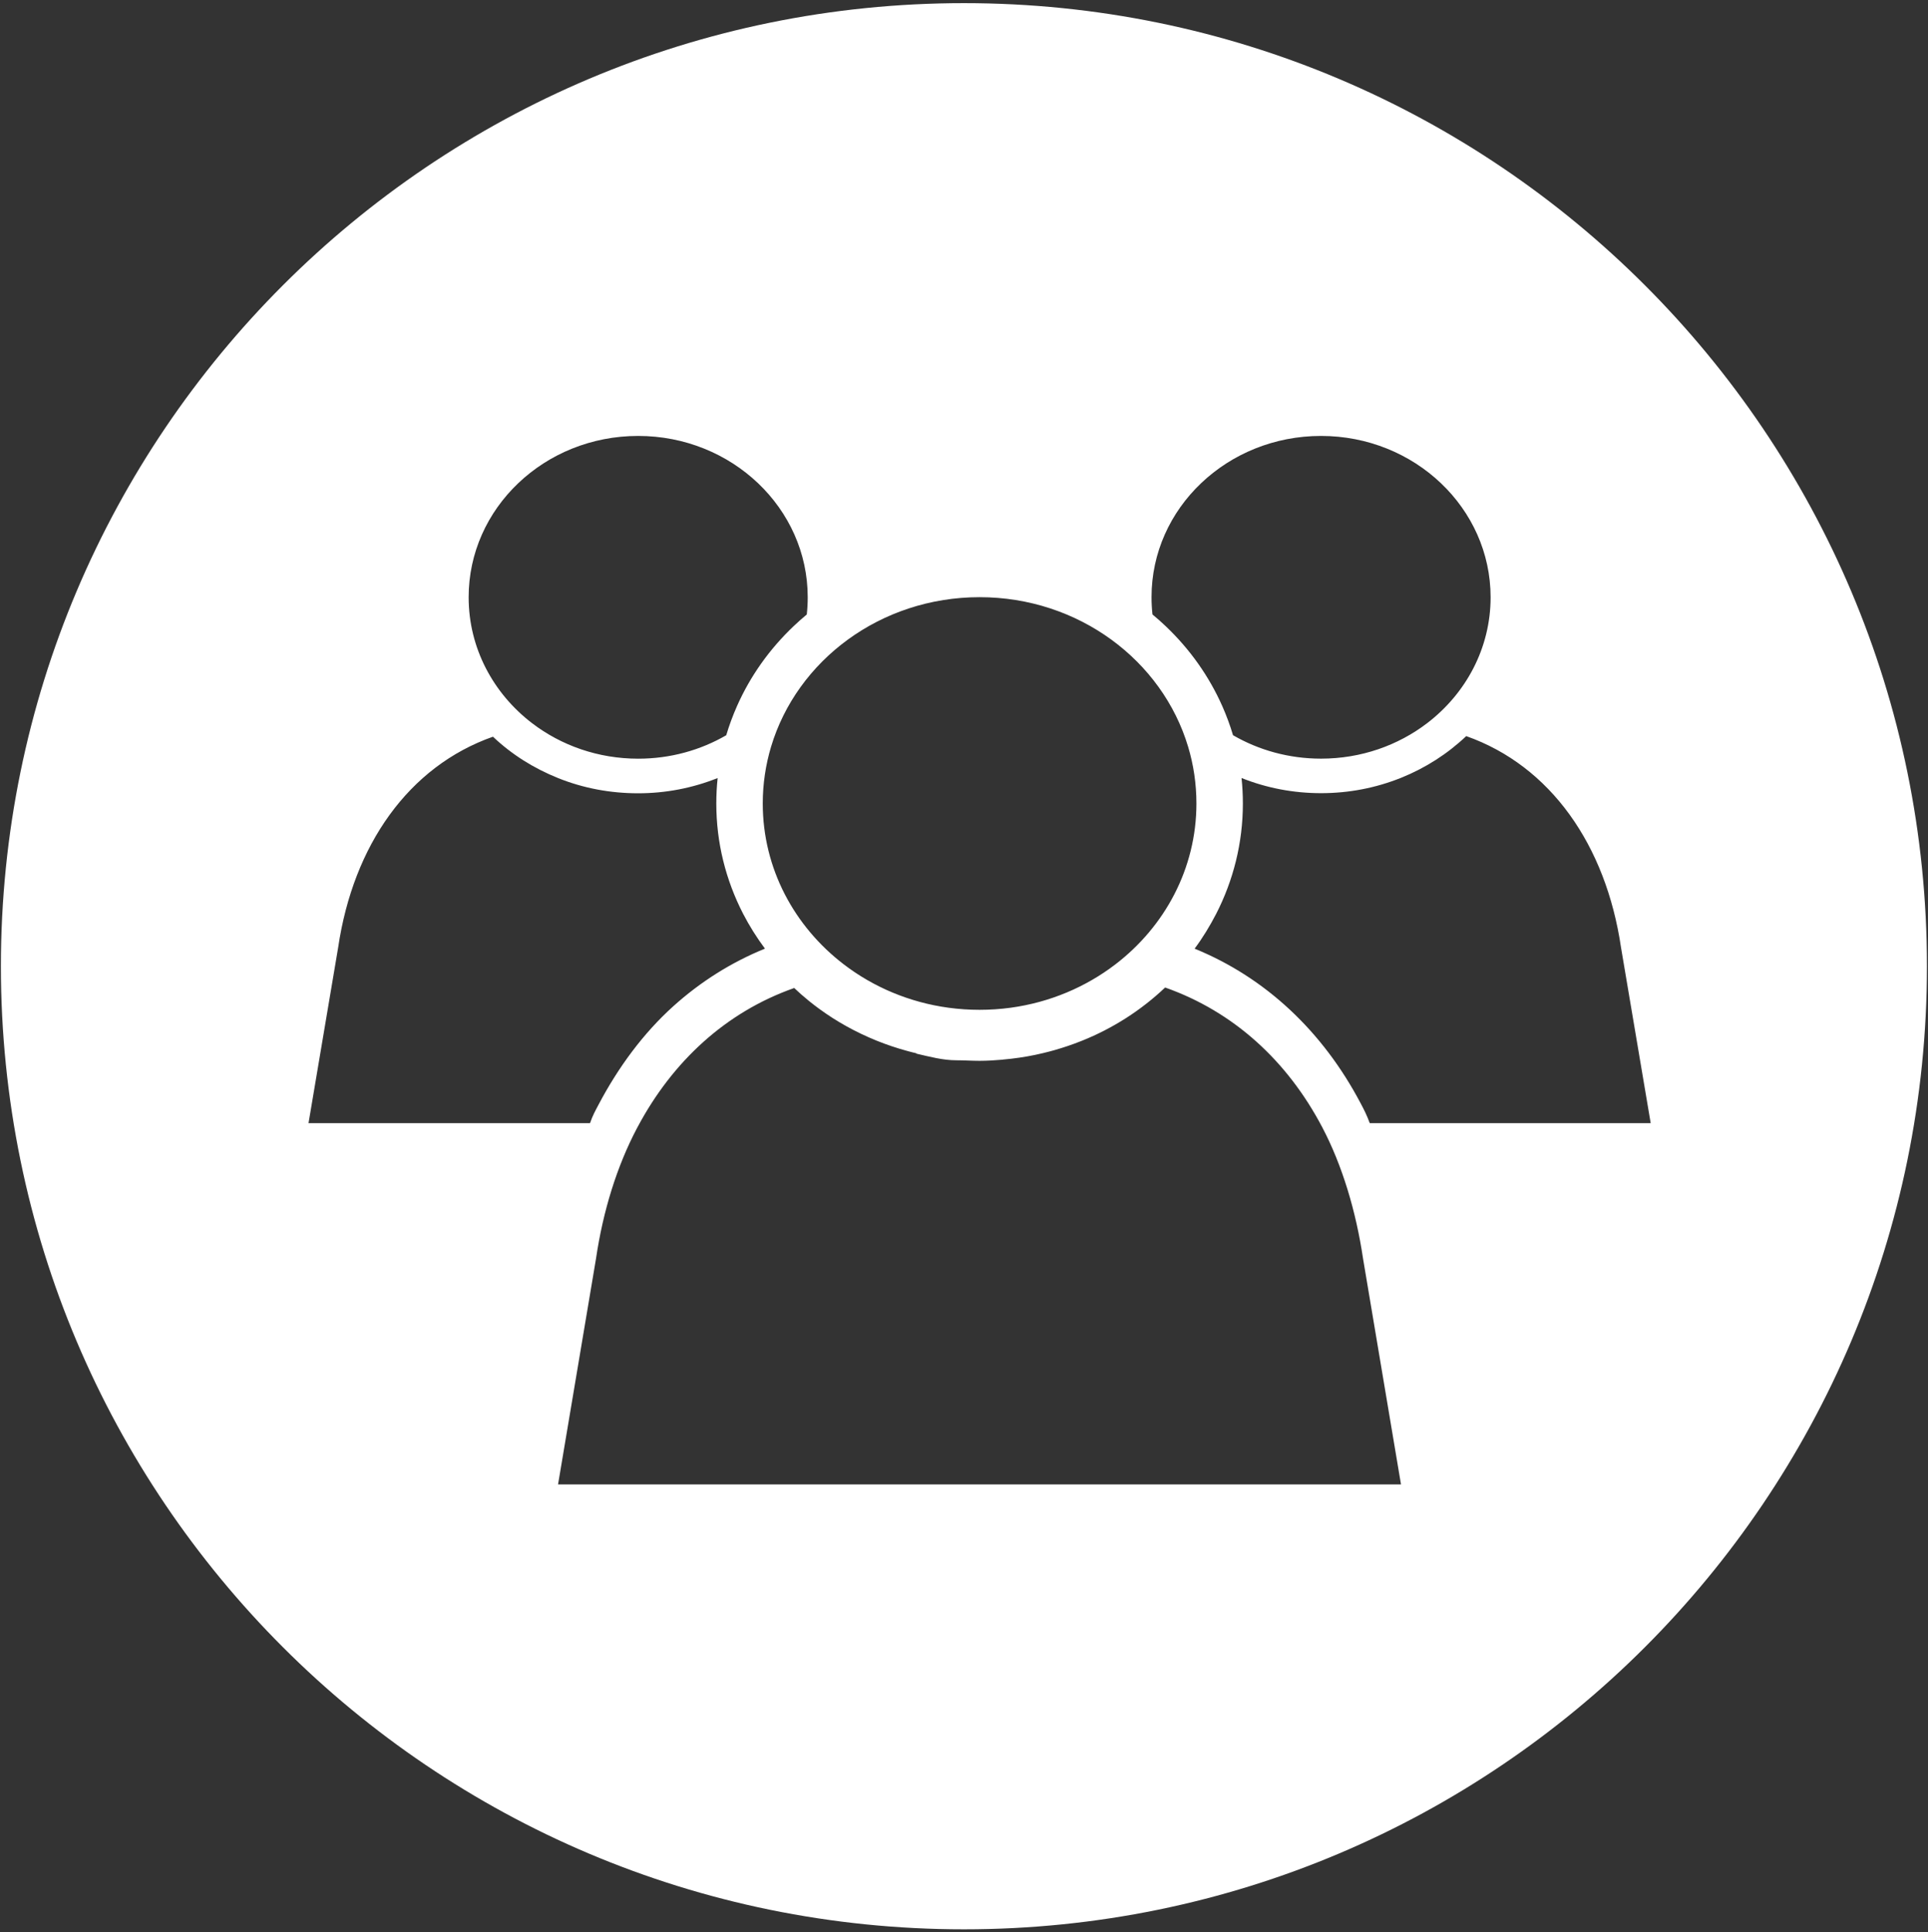 <svg width="491" height="492" viewBox="0 0 491 492" fill="none" xmlns="http://www.w3.org/2000/svg">
<rect x="0" y="0" width="491" height="492" fill="#333333" stroke="none"/>
<path d="M245.48 0.8C110.03 0.8 0.23 110.6 0.23 246.05C0.23 381.5 110.03 491.3 245.48 491.3C380.93 491.3 490.73 381.5 490.73 246.05C490.73 110.6 380.93 0.8 245.48 0.8ZM336.42 111.01C360.27 111.01 379.61 129.41 379.61 152.1C379.61 165.05 373.31 176.61 363.47 184.14C356.07 189.8 346.66 193.19 336.43 193.19C328.22 193.19 320.54 191.01 314.01 187.22C313.26 184.7 312.34 182.21 311.26 179.77C307.88 172.17 303.05 165.35 296.9 159.49C295.8 158.44 294.66 157.43 293.5 156.47C293.34 155.03 293.26 153.57 293.26 152.09C293.23 129.41 312.57 111.01 336.42 111.01ZM249.47 152.07C274.7 152.07 295.99 168.18 302.58 190.17C303.96 194.76 304.69 199.61 304.69 204.61C304.69 221.17 296.63 235.95 284.05 245.58C276.52 251.34 267.37 255.26 257.36 256.62C254.78 256.97 252.15 257.15 249.47 257.15C246.79 257.15 244.16 256.97 241.58 256.62C231.56 255.26 222.41 251.34 214.89 245.58C202.3 235.95 194.25 221.17 194.25 204.61C194.25 199.6 194.99 194.75 196.36 190.17C202.95 168.18 224.23 152.07 249.47 152.07ZM162.51 111.01C186.36 111.01 205.7 129.41 205.7 152.1C205.7 153.58 205.62 155.04 205.46 156.48C204.29 157.45 203.16 158.45 202.06 159.5C195.91 165.36 191.07 172.18 187.7 179.78C186.62 182.22 185.7 184.7 184.95 187.23C178.41 191.02 170.74 193.2 162.53 193.2C152.29 193.2 142.89 189.81 135.49 184.15C125.65 176.62 119.35 165.06 119.35 152.11C119.33 129.41 138.66 111.01 162.51 111.01ZM86.12 241.26C89.98 215.21 104.06 195.17 125.54 187.6C130.33 192.14 135.91 195.63 142.11 198.13C148.58 200.73 155.44 202.01 162.51 202.01C169.53 202.01 176.34 200.69 182.76 198.13C182.53 200.28 182.42 202.45 182.42 204.63C182.42 209.56 183.01 214.47 184.19 219.23C185.33 223.86 187.03 228.38 189.23 232.66C190.83 235.76 192.7 238.74 194.81 241.57C186.23 245.06 178.38 250 171.42 256.28C163.85 263.11 157.45 271.76 152.4 281.36C151.66 282.77 150.94 284.01 150.26 286.01H78.57L86.12 241.26ZM142.12 378L151.78 320.53C153.57 308.4 157.1 297 162.19 287.34C162.25 287.23 162.31 287.12 162.37 287.01C171.25 270.31 184.82 257.76 202.16 251.63C202.17 251.63 202.18 251.54 202.2 251.54C203.4 252.68 204.63 253.76 205.91 254.8C206.06 254.92 206.21 255.04 206.36 255.16C206.54 255.3 206.71 255.44 206.89 255.58C207.08 255.73 207.27 255.88 207.47 256.03C207.67 256.19 207.88 256.34 208.08 256.49C208.29 256.65 208.49 256.8 208.7 256.95C213.14 260.19 217.99 262.87 223.19 264.98C223.26 265.01 223.32 265.04 223.39 265.06C225.83 266.04 228.33 266.88 230.85 267.57C231.04 267.62 231.24 267.68 231.43 267.73C231.62 267.78 231.82 267.83 232.01 267.88C232.12 267.91 232.22 267.93 232.32 267.96C232.42 267.99 232.53 268.01 232.63 268.04C232.85 268.09 233.08 268.15 233.3 268.2C233.35 268.21 233.41 268.32 233.46 268.33C236.76 269.09 240.12 270 243.52 270C245.48 270 247.46 270.14 249.45 270.14C251.44 270.14 253.42 270.01 255.38 269.84C255.38 269.84 255.4 269.82 255.41 269.82C258.23 269.58 261.01 269.17 263.75 268.6C263.76 268.6 263.77 268.59 263.77 268.59C264.4 268.46 265.02 268.32 265.65 268.17C266.29 268.02 266.92 267.86 267.55 267.69C267.91 267.59 268.27 267.49 268.63 267.39C268.72 267.37 268.81 267.34 268.9 267.31C269.9 267.02 270.89 266.71 271.87 266.38C272.48 266.17 273.1 265.95 273.71 265.73C274.32 265.5 274.93 265.27 275.53 265.03C283.47 261.84 290.59 257.27 296.72 251.47C296.73 251.47 296.74 251.48 296.76 251.48C314.22 257.65 327.84 270.17 336.72 287.03C341.81 296.69 345.33 308.41 347.13 320.54L356.79 378.01H142.12V378ZM348.83 286C348.1 284 347.34 282.52 346.54 281.01C336.85 262.6 322.28 248.94 304.23 241.58C306.3 238.8 308.13 235.78 309.71 232.73C311.91 228.45 313.61 223.89 314.75 219.26C315.92 214.5 316.52 209.57 316.52 204.64C316.52 202.45 316.41 200.27 316.18 198.12C322.6 200.68 329.41 201.98 336.43 201.98C343.5 201.98 350.36 200.66 356.83 198.06C363.03 195.56 368.61 191.99 373.4 187.45C394.89 195.03 408.97 215.22 412.82 241.27L420.38 286.01H348.83V286Z" fill="white"/>
</svg>
